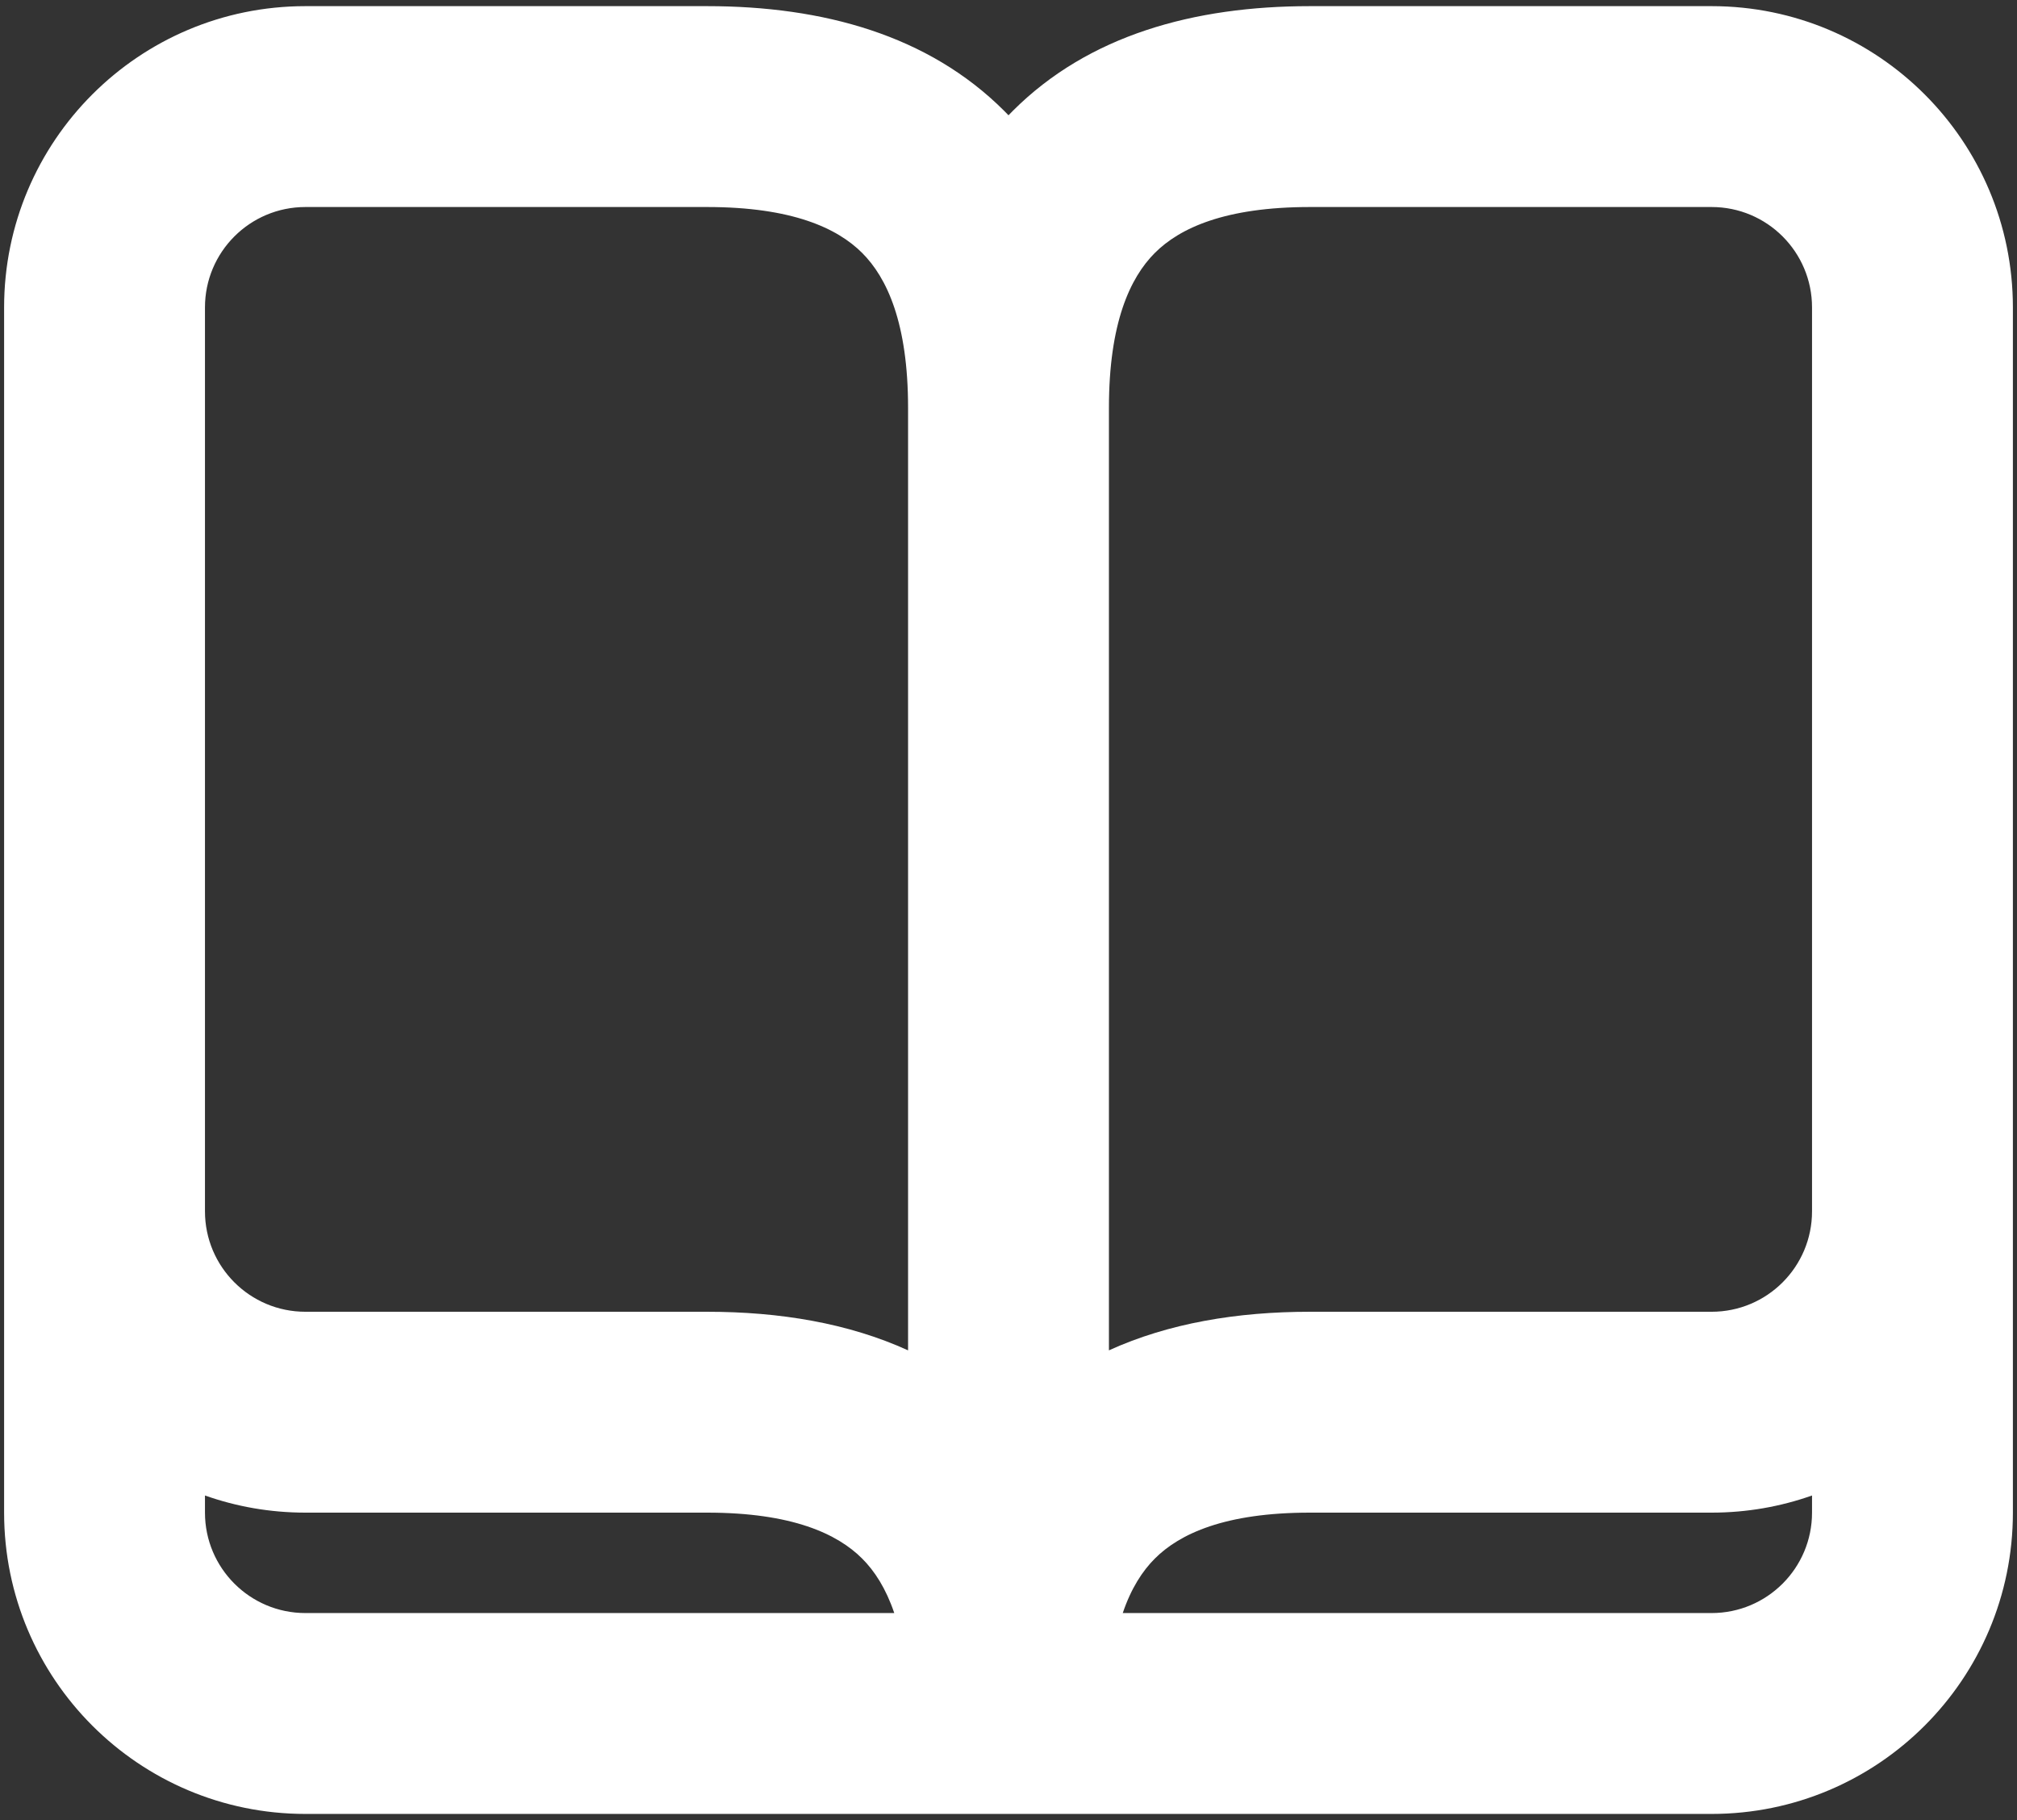 <svg width="82" height="74" viewBox="0 0 82 74" fill="none" xmlns="http://www.w3.org/2000/svg">
<rect x="0" y="0" width="82" height="74" fill="#333333" stroke="none"/>
<path fill-rule="evenodd" clip-rule="evenodd" d="M12.416 8.417C10.161 8.417 8.333 10.244 8.333 12.5V49.25C8.333 51.506 10.161 53.333 12.416 53.333H28.75C31.705 53.333 34.491 53.797 36.917 54.902V16.583C36.917 13.129 36.056 11.289 35.05 10.283C34.044 9.277 32.204 8.417 28.75 8.417H12.416ZM41 4.687C40.942 4.627 40.884 4.568 40.825 4.508C37.747 1.431 33.463 0.25 28.75 0.25H12.416C5.649 0.25 0.167 5.735 0.167 12.5V61.5C0.167 68.266 5.651 73.75 12.417 73.75H69.583C76.349 73.75 81.833 68.266 81.833 61.5V12.5C81.833 5.735 76.351 0.25 69.585 0.25H53.25C48.537 0.25 44.253 1.431 41.175 4.508C41.116 4.568 41.058 4.627 41 4.687ZM45.083 16.583V54.902C47.509 53.797 50.296 53.333 53.25 53.333H69.585C71.839 53.333 73.667 51.506 73.667 49.25V12.5C73.667 10.244 71.839 8.417 69.585 8.417H53.25C49.796 8.417 47.956 9.277 46.95 10.283C45.944 11.289 45.083 13.129 45.083 16.583ZM73.667 60.803C72.39 61.255 71.016 61.5 69.585 61.5H53.25C49.796 61.5 47.956 62.361 46.95 63.367C46.45 63.867 45.985 64.574 45.645 65.583H69.583C71.839 65.583 73.667 63.755 73.667 61.5V60.803ZM36.356 65.583C36.015 64.574 35.551 63.867 35.05 63.367C34.044 62.361 32.204 61.5 28.75 61.5H12.416C10.984 61.5 9.61 61.255 8.333 60.803V61.5C8.333 63.755 10.162 65.583 12.417 65.583H36.356Z" fill="white"/>
</svg>
